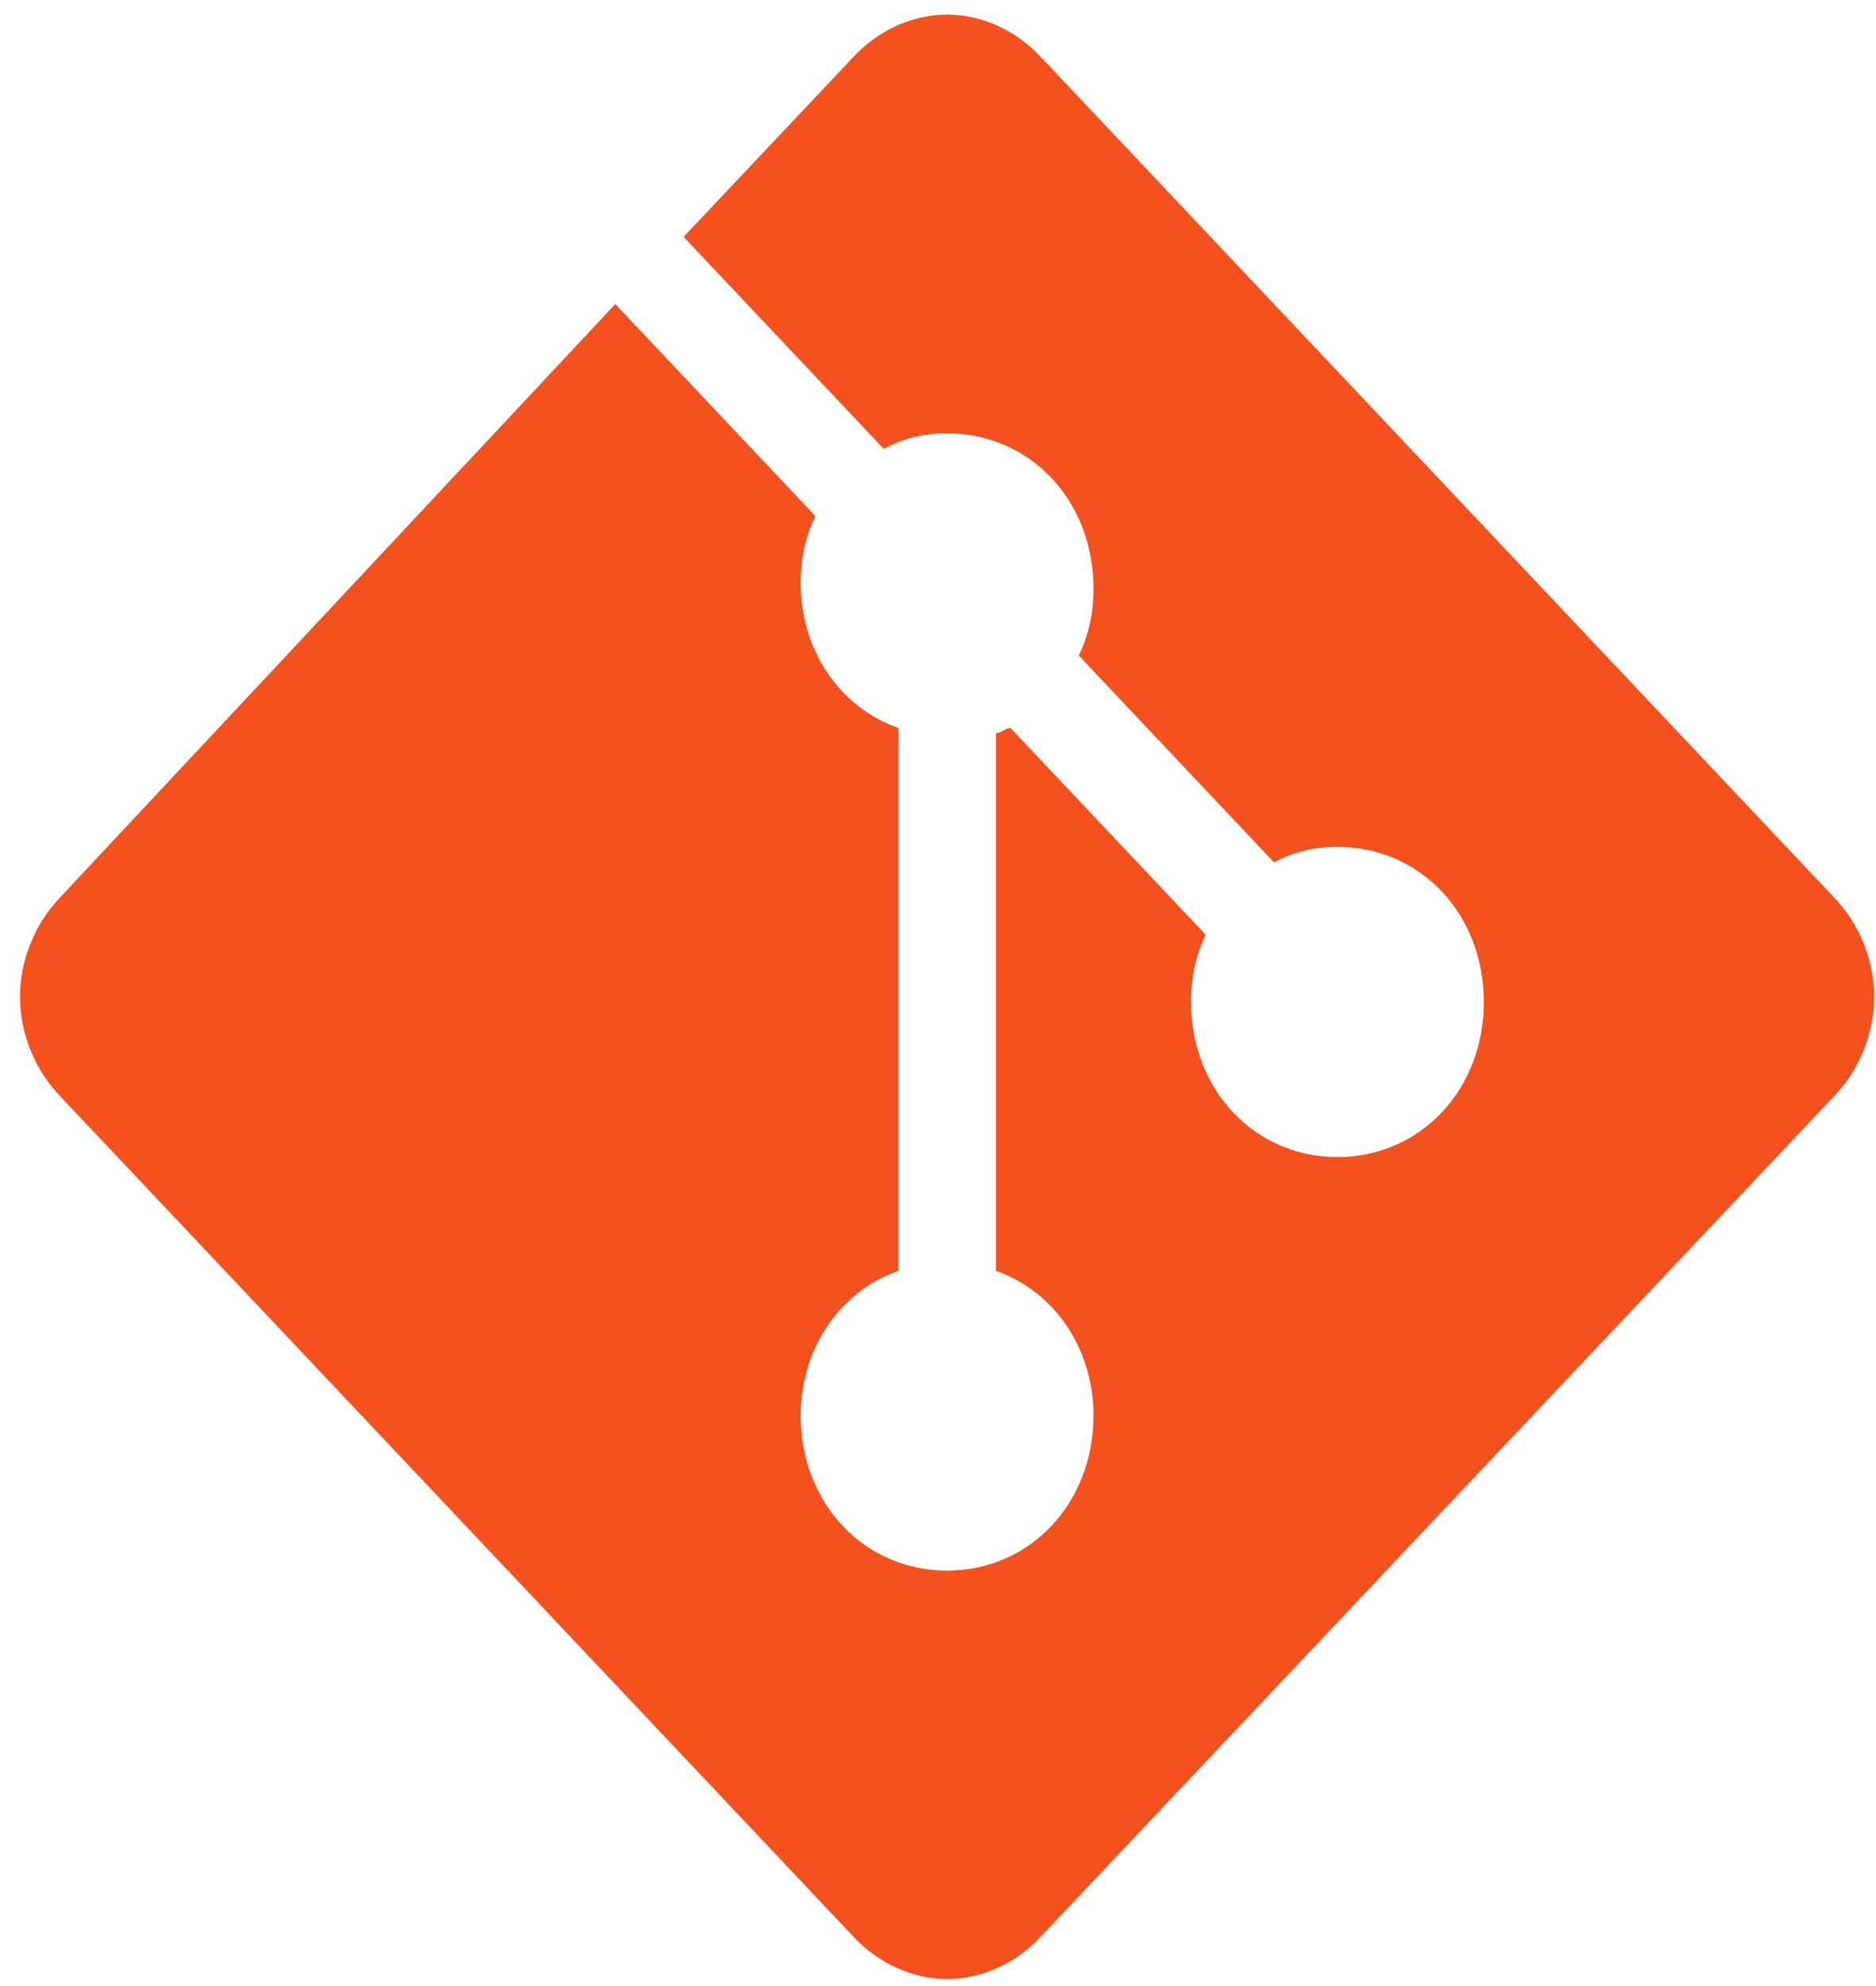 <svg width="86" height="91" viewBox="0 0 86 91" fill="none" xmlns="http://www.w3.org/2000/svg">
<path d="M84.127 41.167L47.667 2.561C46.548 1.377 44.982 0.667 43.417 0.667C41.851 0.667 40.285 1.377 39.167 2.561L31.338 10.851L40.509 20.561C41.404 20.088 42.298 19.851 43.417 19.851C47.219 19.851 50.127 22.93 50.127 26.956C50.127 28.14 49.904 29.088 49.456 30.035L58.404 39.509C59.298 39.035 60.193 38.798 61.311 38.798C65.114 38.798 68.022 41.877 68.022 45.904C68.022 49.93 65.114 53.009 61.311 53.009C57.509 53.009 54.601 49.93 54.601 45.904C54.601 44.719 54.825 43.772 55.272 42.825L46.325 33.351C46.101 33.351 45.877 33.588 45.654 33.588V58.219C48.338 59.167 50.127 61.772 50.127 64.851C50.127 68.877 47.219 71.956 43.417 71.956C39.614 71.956 36.706 68.877 36.706 64.851C36.706 61.772 38.496 59.167 41.18 58.219V33.351C38.496 32.404 36.706 29.798 36.706 26.719C36.706 25.535 36.93 24.588 37.377 23.64L28.206 13.93L2.706 41.167C1.588 42.351 0.917 44.009 0.917 45.667C0.917 47.325 1.588 48.983 2.706 50.167L39.167 88.772C40.285 89.956 41.851 90.667 43.417 90.667C44.982 90.667 46.548 89.956 47.667 88.772L84.127 50.167C85.246 48.983 85.917 47.325 85.917 45.667C85.917 44.009 85.246 42.351 84.127 41.167Z" fill="#F4511E"/>
</svg>
